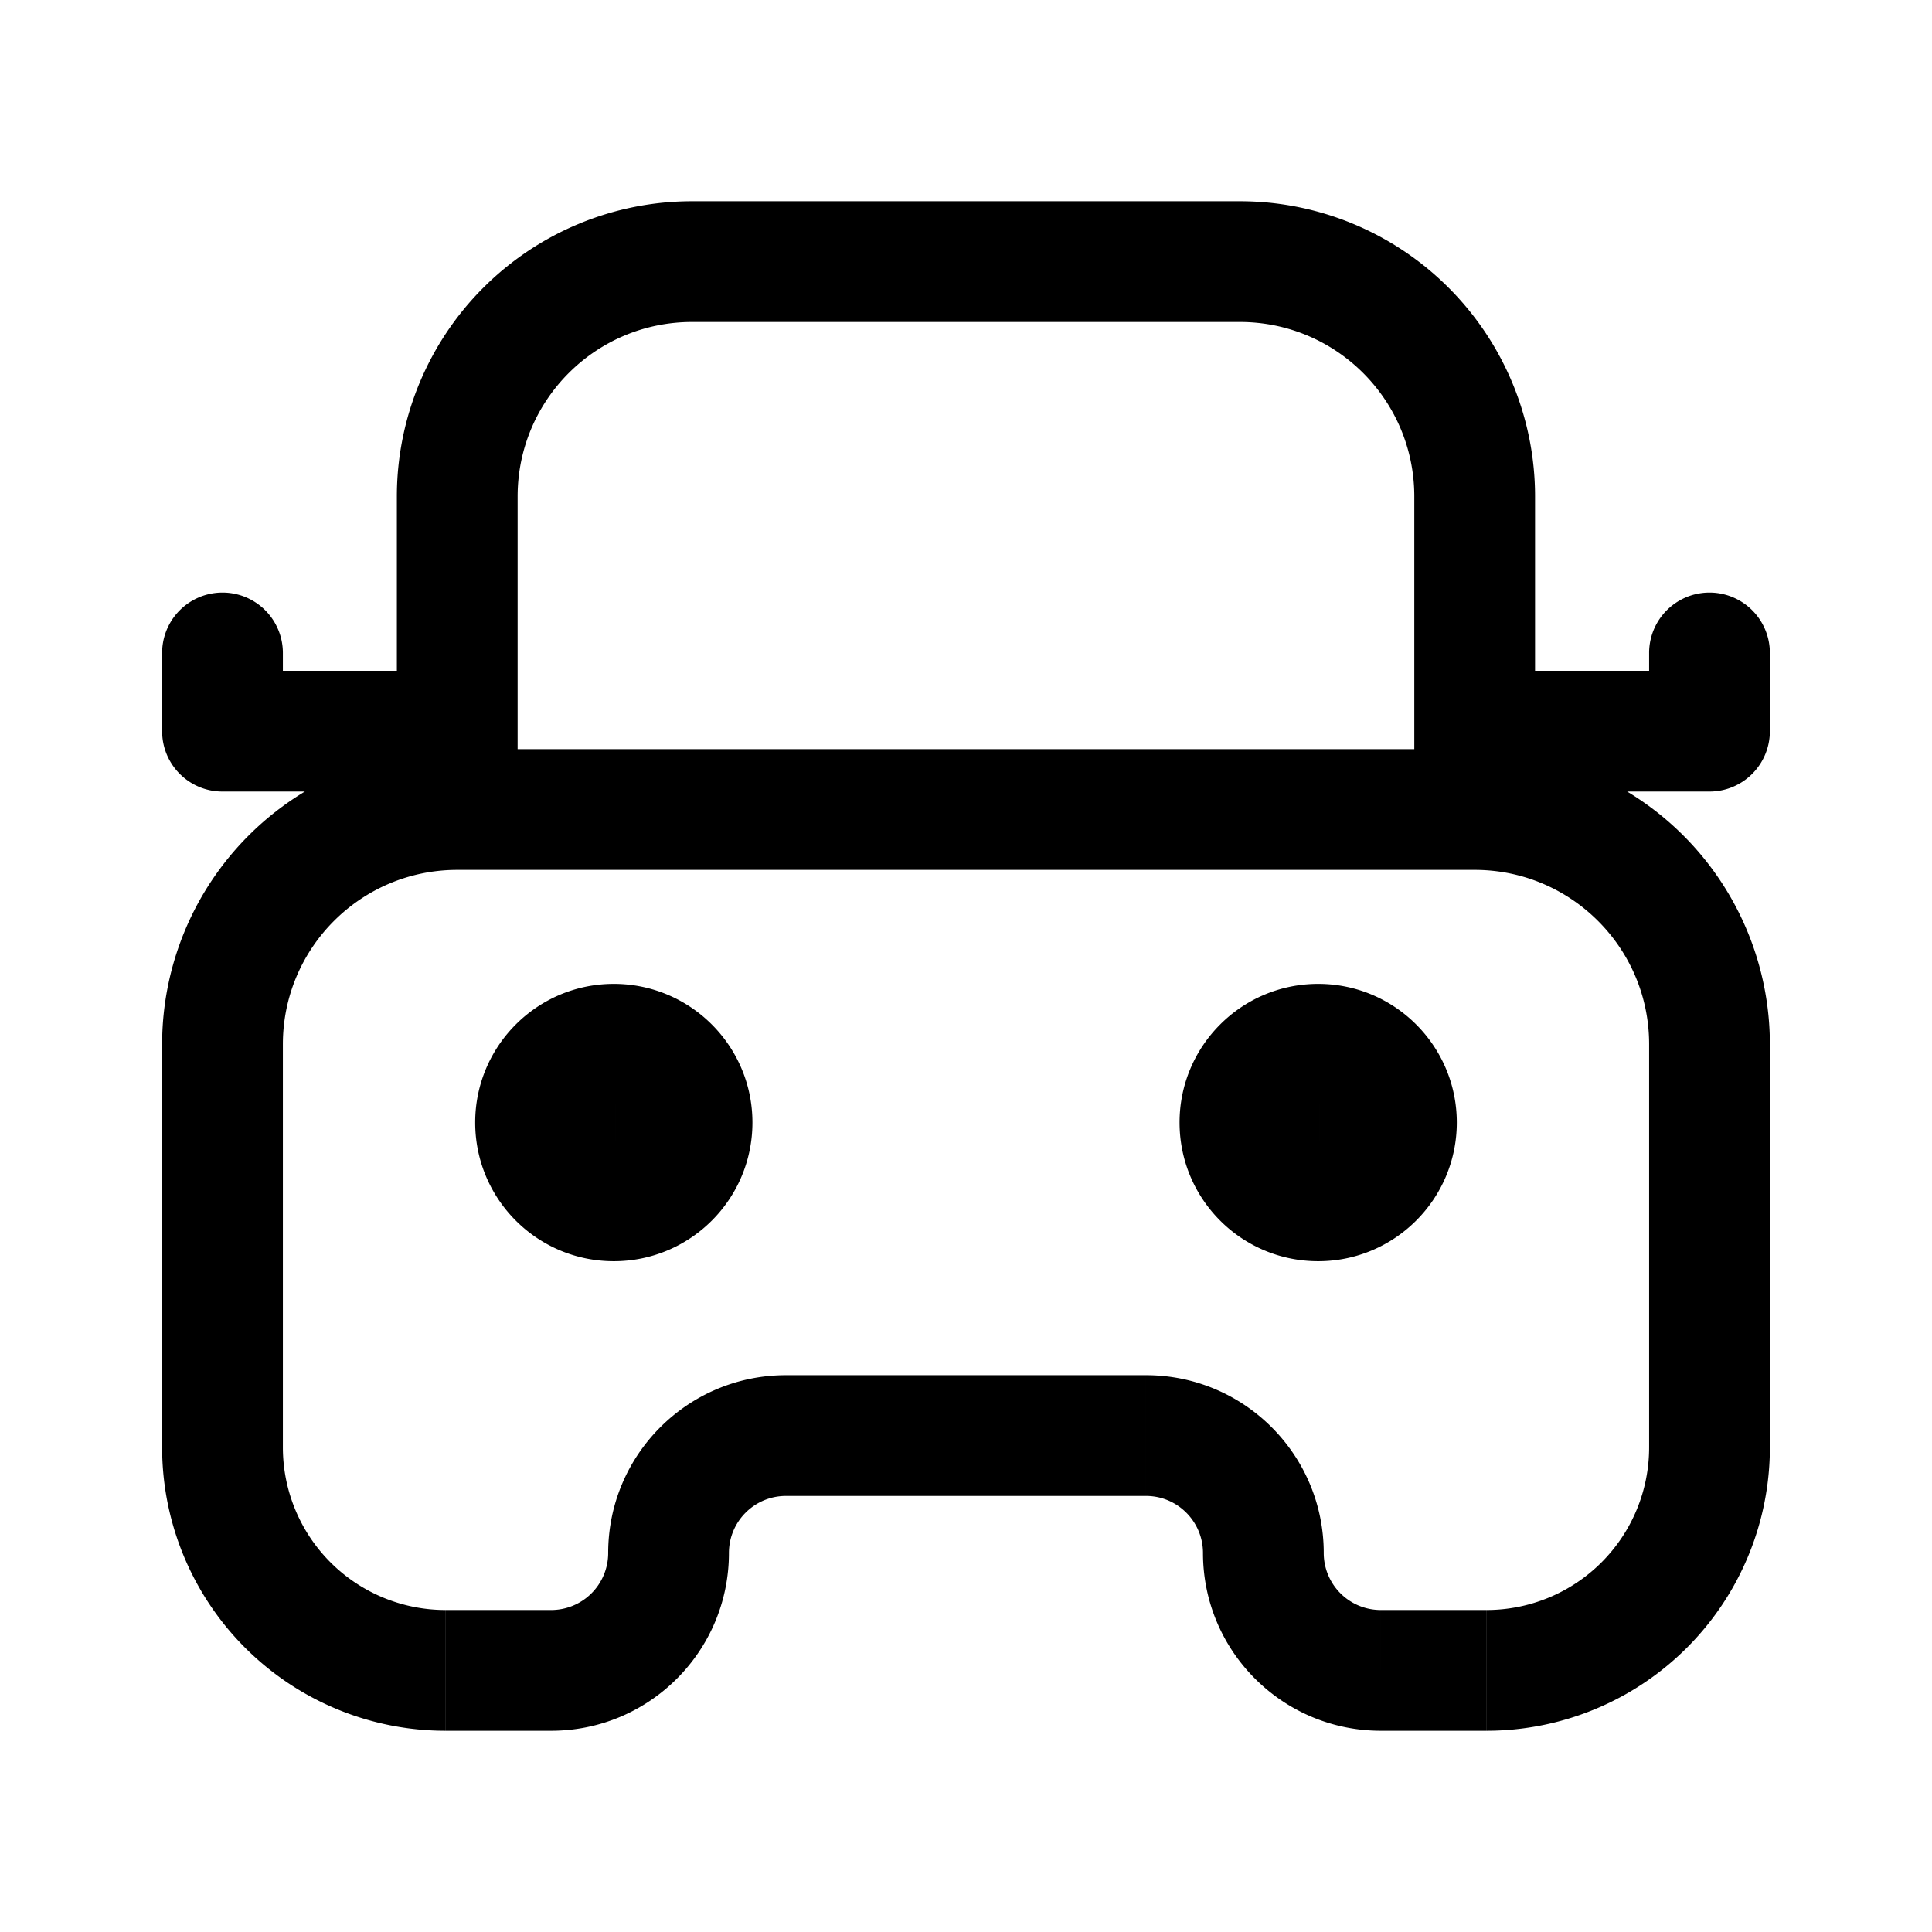 <svg xmlns="http://www.w3.org/2000/svg" width="24" height="24" fill="none" viewBox="0 0 24 24">
  <path fill="#000" d="M3.514 8.111a.75.75 0 0 0-1.5 0h1.5Zm-.75.972h-.75c0 .415.335.75.75.75v-.75Zm2.916.75a.75.75 0 1 0 0-1.5v1.5Zm16.306-1.722a.75.75 0 0 0-1.5 0h1.5Zm-.75.972v.75a.75.75 0 0 0 .75-.75h-.75Zm-2.917-.75a.75.75 0 0 0 0 1.5v-1.5ZM7.625 13.194a.75.75 0 0 0 0 1.5v-1.5Zm.02 1.5a.75.75 0 1 0 0-1.5v1.5Zm8.73-1.5a.75.75 0 0 0 0 1.5v-1.5Zm.02 1.5a.75.75 0 1 0 0-1.5v1.5ZM6.43 10.056v-3.89h-1.5v3.89h1.5ZM8.597 4h6.806V2.5H8.597V4Zm8.972 2.167v3.889h1.5v-3.89h-1.5Zm.75 3.139H5.68v1.5h12.64v-1.5ZM15.403 4c1.196 0 2.166.97 2.166 2.167h1.5A3.667 3.667 0 0 0 15.403 2.5V4ZM6.43 6.167C6.43 4.97 7.4 4 8.597 4V2.5A3.667 3.667 0 0 0 4.93 6.167h1.5ZM3.514 17.979v-5.007h-1.5v5.007h1.5Zm16.972-5.007v5.007h1.5v-5.007h-1.5ZM18.466 20h-1.313v1.5h1.312V20Zm-4.23-2.917H9.764v1.5h4.472v-1.5ZM6.847 20H5.535v1.5h1.312V20Zm.708-.708a.708.708 0 0 1-.708.708v1.5c1.22 0 2.208-.989 2.208-2.208h-1.5Zm2.209-2.209c-1.22 0-2.209.989-2.209 2.209h1.5c0-.392.317-.709.709-.709v-1.5Zm6.68 2.209c0-1.22-.988-2.209-2.208-2.209v1.5c.391 0 .708.318.708.709h1.5Zm.709.708a.708.708 0 0 1-.709-.708h-1.5c0 1.22.989 2.208 2.209 2.208V20Zm3.333-2.02a2.02 2.02 0 0 1-2.02 2.02v1.5a3.52 3.52 0 0 0 3.52-3.52h-1.5Zm-2.167-7.174c1.197 0 2.167.97 2.167 2.166h1.5a3.667 3.667 0 0 0-3.667-3.666v1.5ZM3.514 12.972c0-1.196.97-2.166 2.166-2.166v-1.5a3.667 3.667 0 0 0-3.666 3.666h1.5Zm-1.5 5.007a3.52 3.52 0 0 0 3.52 3.521V20a2.02 2.02 0 0 1-2.02-2.02h-1.5Zm0-9.868v.972h1.5v-.972h-1.5Zm.75 1.722H5.68v-1.5H2.764v1.5Zm17.722-1.722v.972h1.5v-.972h-1.5Zm.75.222h-2.917v1.5h2.917v-1.5ZM7.625 14.694h.02v-1.5h-.02v1.5Zm.222-.75c0 .123-.1.223-.222.223v1.5c.951 0 1.722-.771 1.722-1.723h-1.5Zm-.222.223a.222.222 0 0 1-.222-.223h-1.5c0 .952.77 1.723 1.722 1.723v-1.5Zm-.222-.223c0-.122.1-.222.222-.222v-1.5c-.951 0-1.722.771-1.722 1.722h1.5Zm.222-.222c.123 0 .222.1.222.222h1.5c0-.95-.771-1.722-1.722-1.722v1.5Zm8.75.972h.02v-1.5h-.02v1.5Zm.222-.75c0 .123-.1.223-.222.223v1.5c.95 0 1.722-.771 1.722-1.723h-1.5Zm-.222.223a.222.222 0 0 1-.222-.223h-1.5c0 .952.77 1.723 1.722 1.723v-1.5Zm-.222-.223c0-.122.1-.222.222-.222v-1.5c-.951 0-1.722.771-1.722 1.722h1.5Zm.222-.222c.122 0 .222.1.222.222h1.5c0-.95-.771-1.722-1.722-1.722v1.5Z"/>
</svg>
